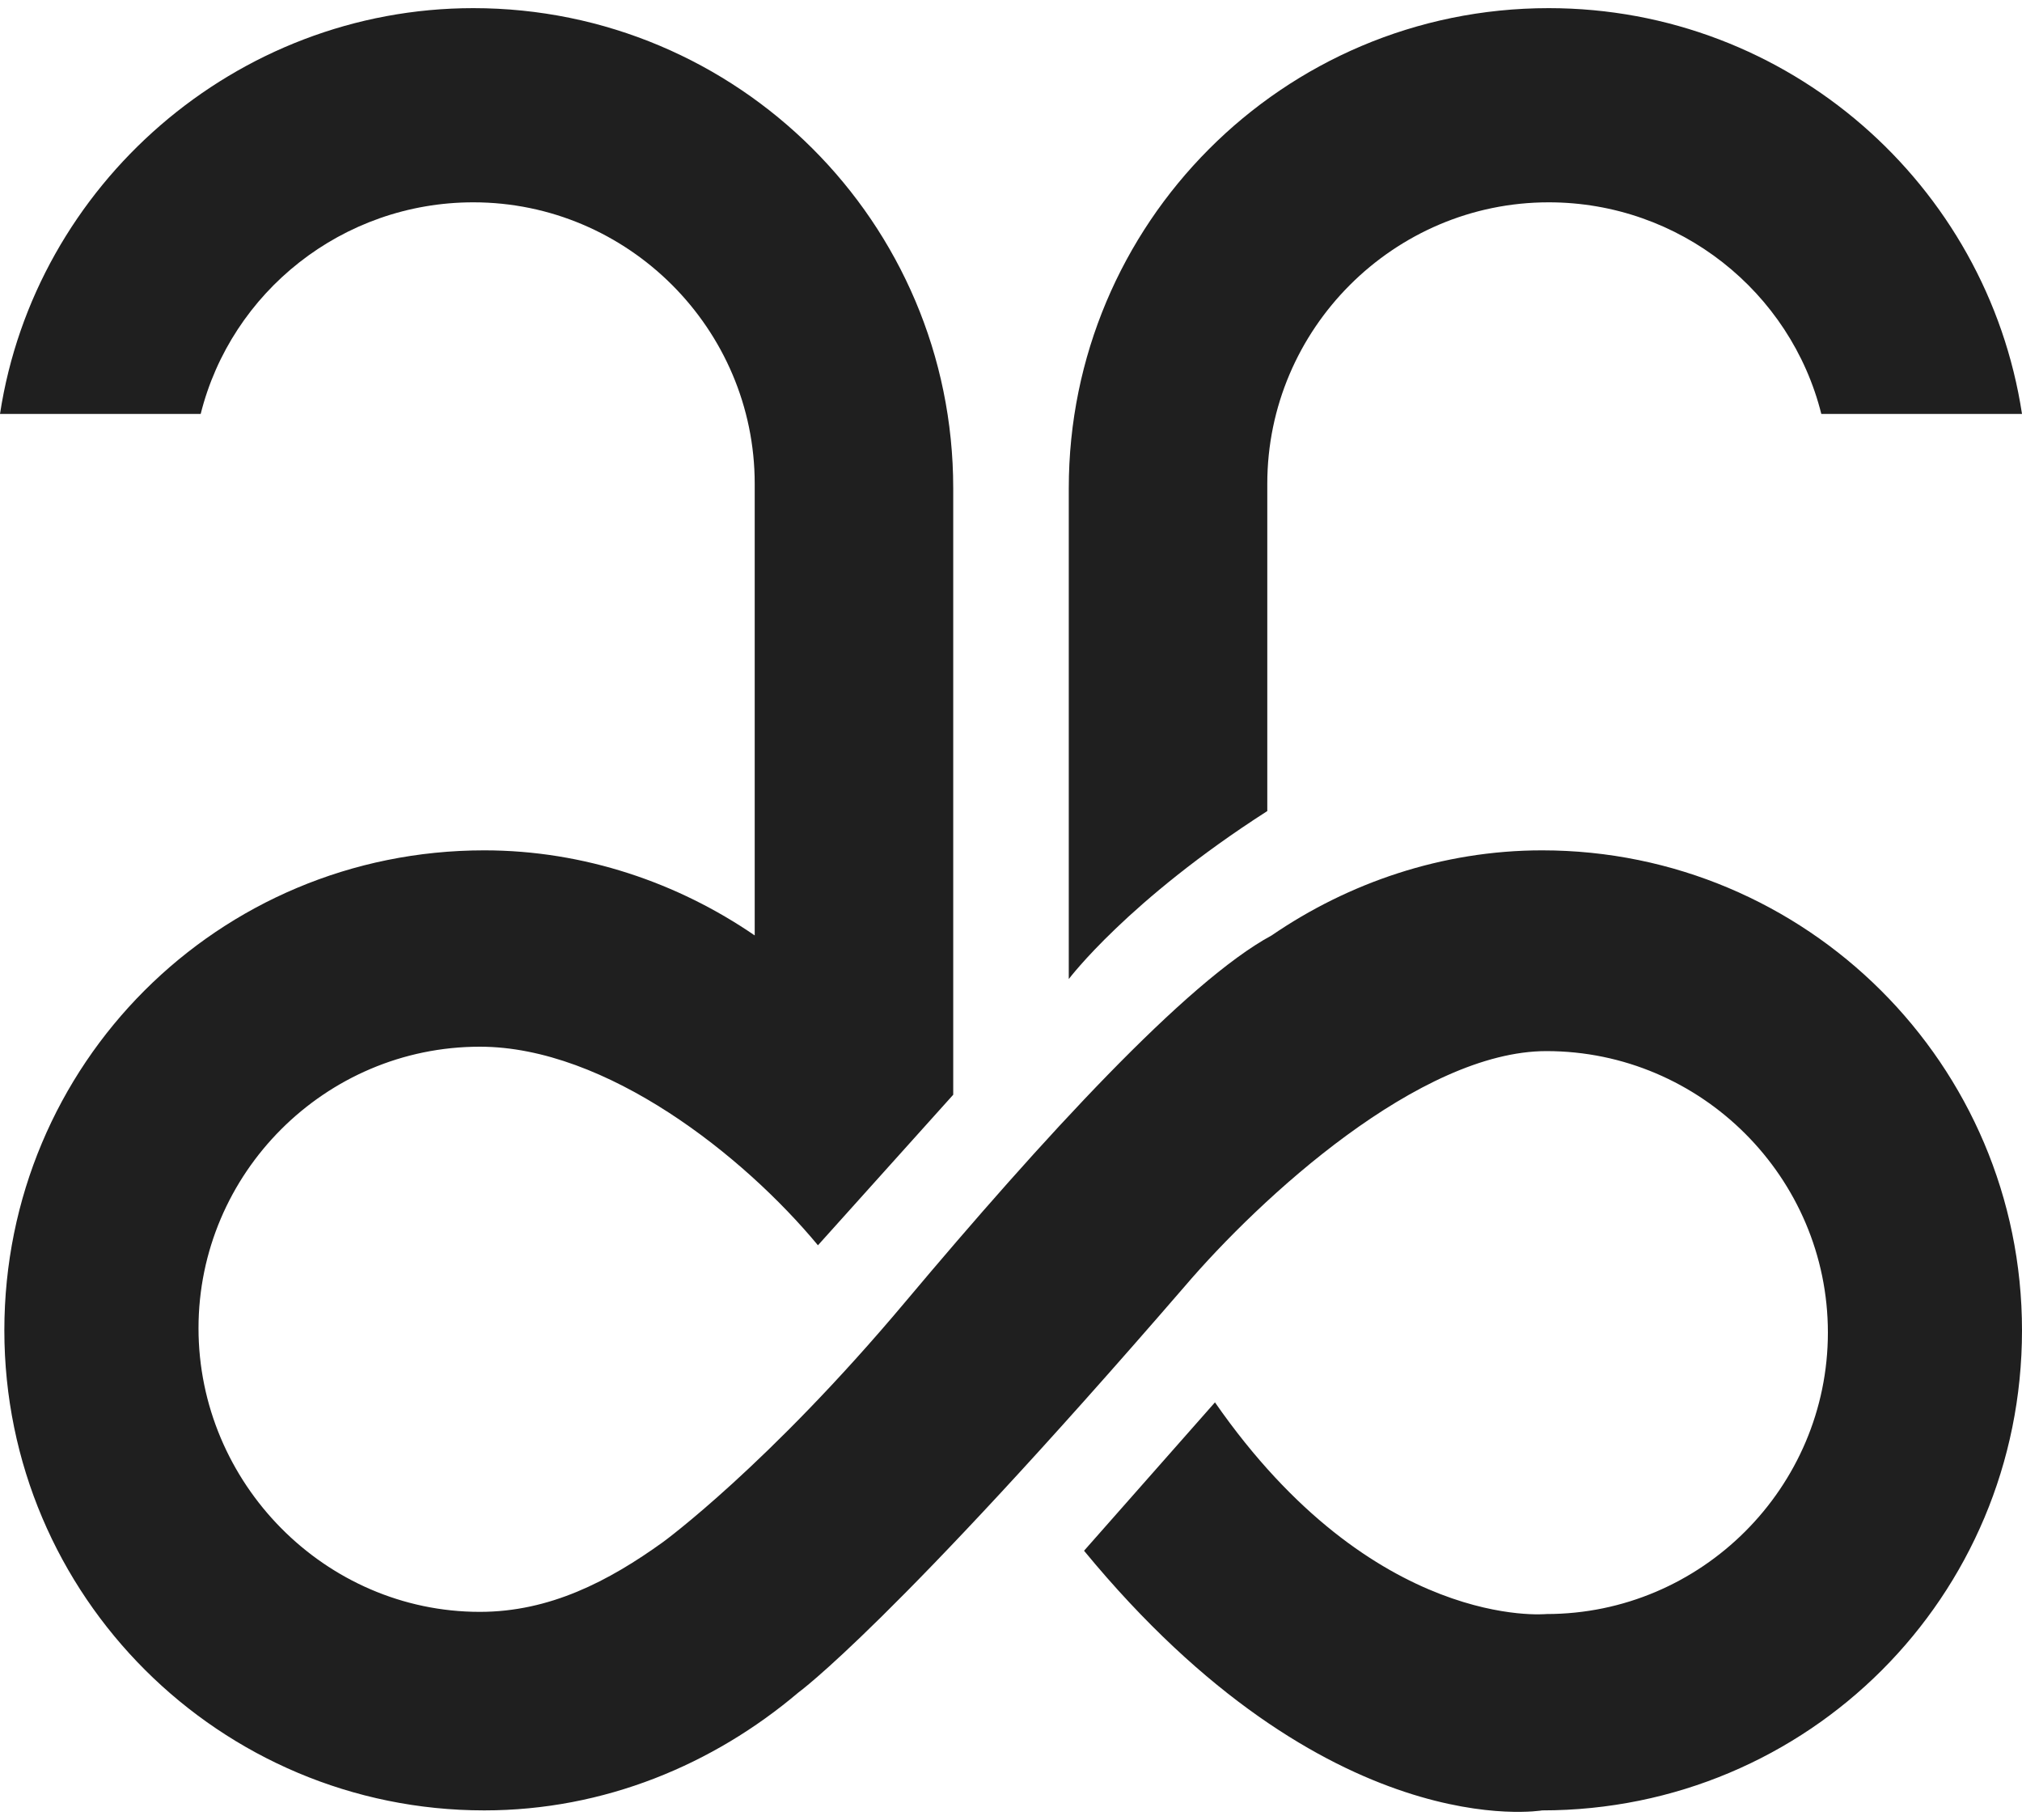 <svg width="40" height="36" viewBox="0 0 40 36" fill="none" xmlns="http://www.w3.org/2000/svg">
<path d="M25.156 18.503C26.667 17.467 28.522 16.82 30.507 16.82C35.728 16.82 40 21.05 40 26.315C40 31.58 35.771 35.81 30.507 35.81C30.507 35.81 26.278 36.544 21.445 30.674L24.035 27.739C27.184 32.271 30.593 31.926 30.593 31.926C33.657 31.926 36.16 29.422 36.16 26.358C36.16 23.294 33.657 20.791 30.593 20.791C28.091 20.791 24.941 23.682 23.43 25.452C17.648 32.141 15.793 33.479 15.793 33.479C14.11 34.904 11.953 35.81 9.579 35.81C4.358 35.81 0.086 31.58 0.086 26.315C0.086 21.05 4.315 16.82 9.579 16.82C11.564 16.82 13.42 17.467 14.93 18.503V9.569C14.93 6.505 12.427 4.002 9.364 4.002C6.775 4.002 4.574 5.771 3.97 8.188H0C0.69 3.657 4.66 0.161 9.364 0.161C14.585 0.161 18.857 4.39 18.857 9.656C18.857 9.742 18.857 9.785 18.857 9.871V21.654L16.181 24.632C14.714 22.862 11.996 20.704 9.493 20.704C6.429 20.704 3.927 23.208 3.927 26.272C3.927 29.336 6.429 31.883 9.493 31.883C10.874 31.883 12.039 31.278 13.118 30.501C13.118 30.501 15.189 28.991 17.907 25.754C20.626 22.517 23.474 19.41 25.156 18.503Z" fill="#1F1F1F"/>
<path d="M25.07 16.043V9.569C25.07 6.505 27.573 4.002 30.637 4.002C33.225 4.002 35.426 5.771 36.03 8.188H40C39.31 3.657 35.383 0.161 30.637 0.161C25.372 0.161 21.143 4.433 21.143 9.656C21.143 9.742 21.143 9.785 21.143 9.871V19.366C21.143 19.366 22.308 17.813 25.07 16.043Z" fill="#1F1F1F"/>
</svg>
